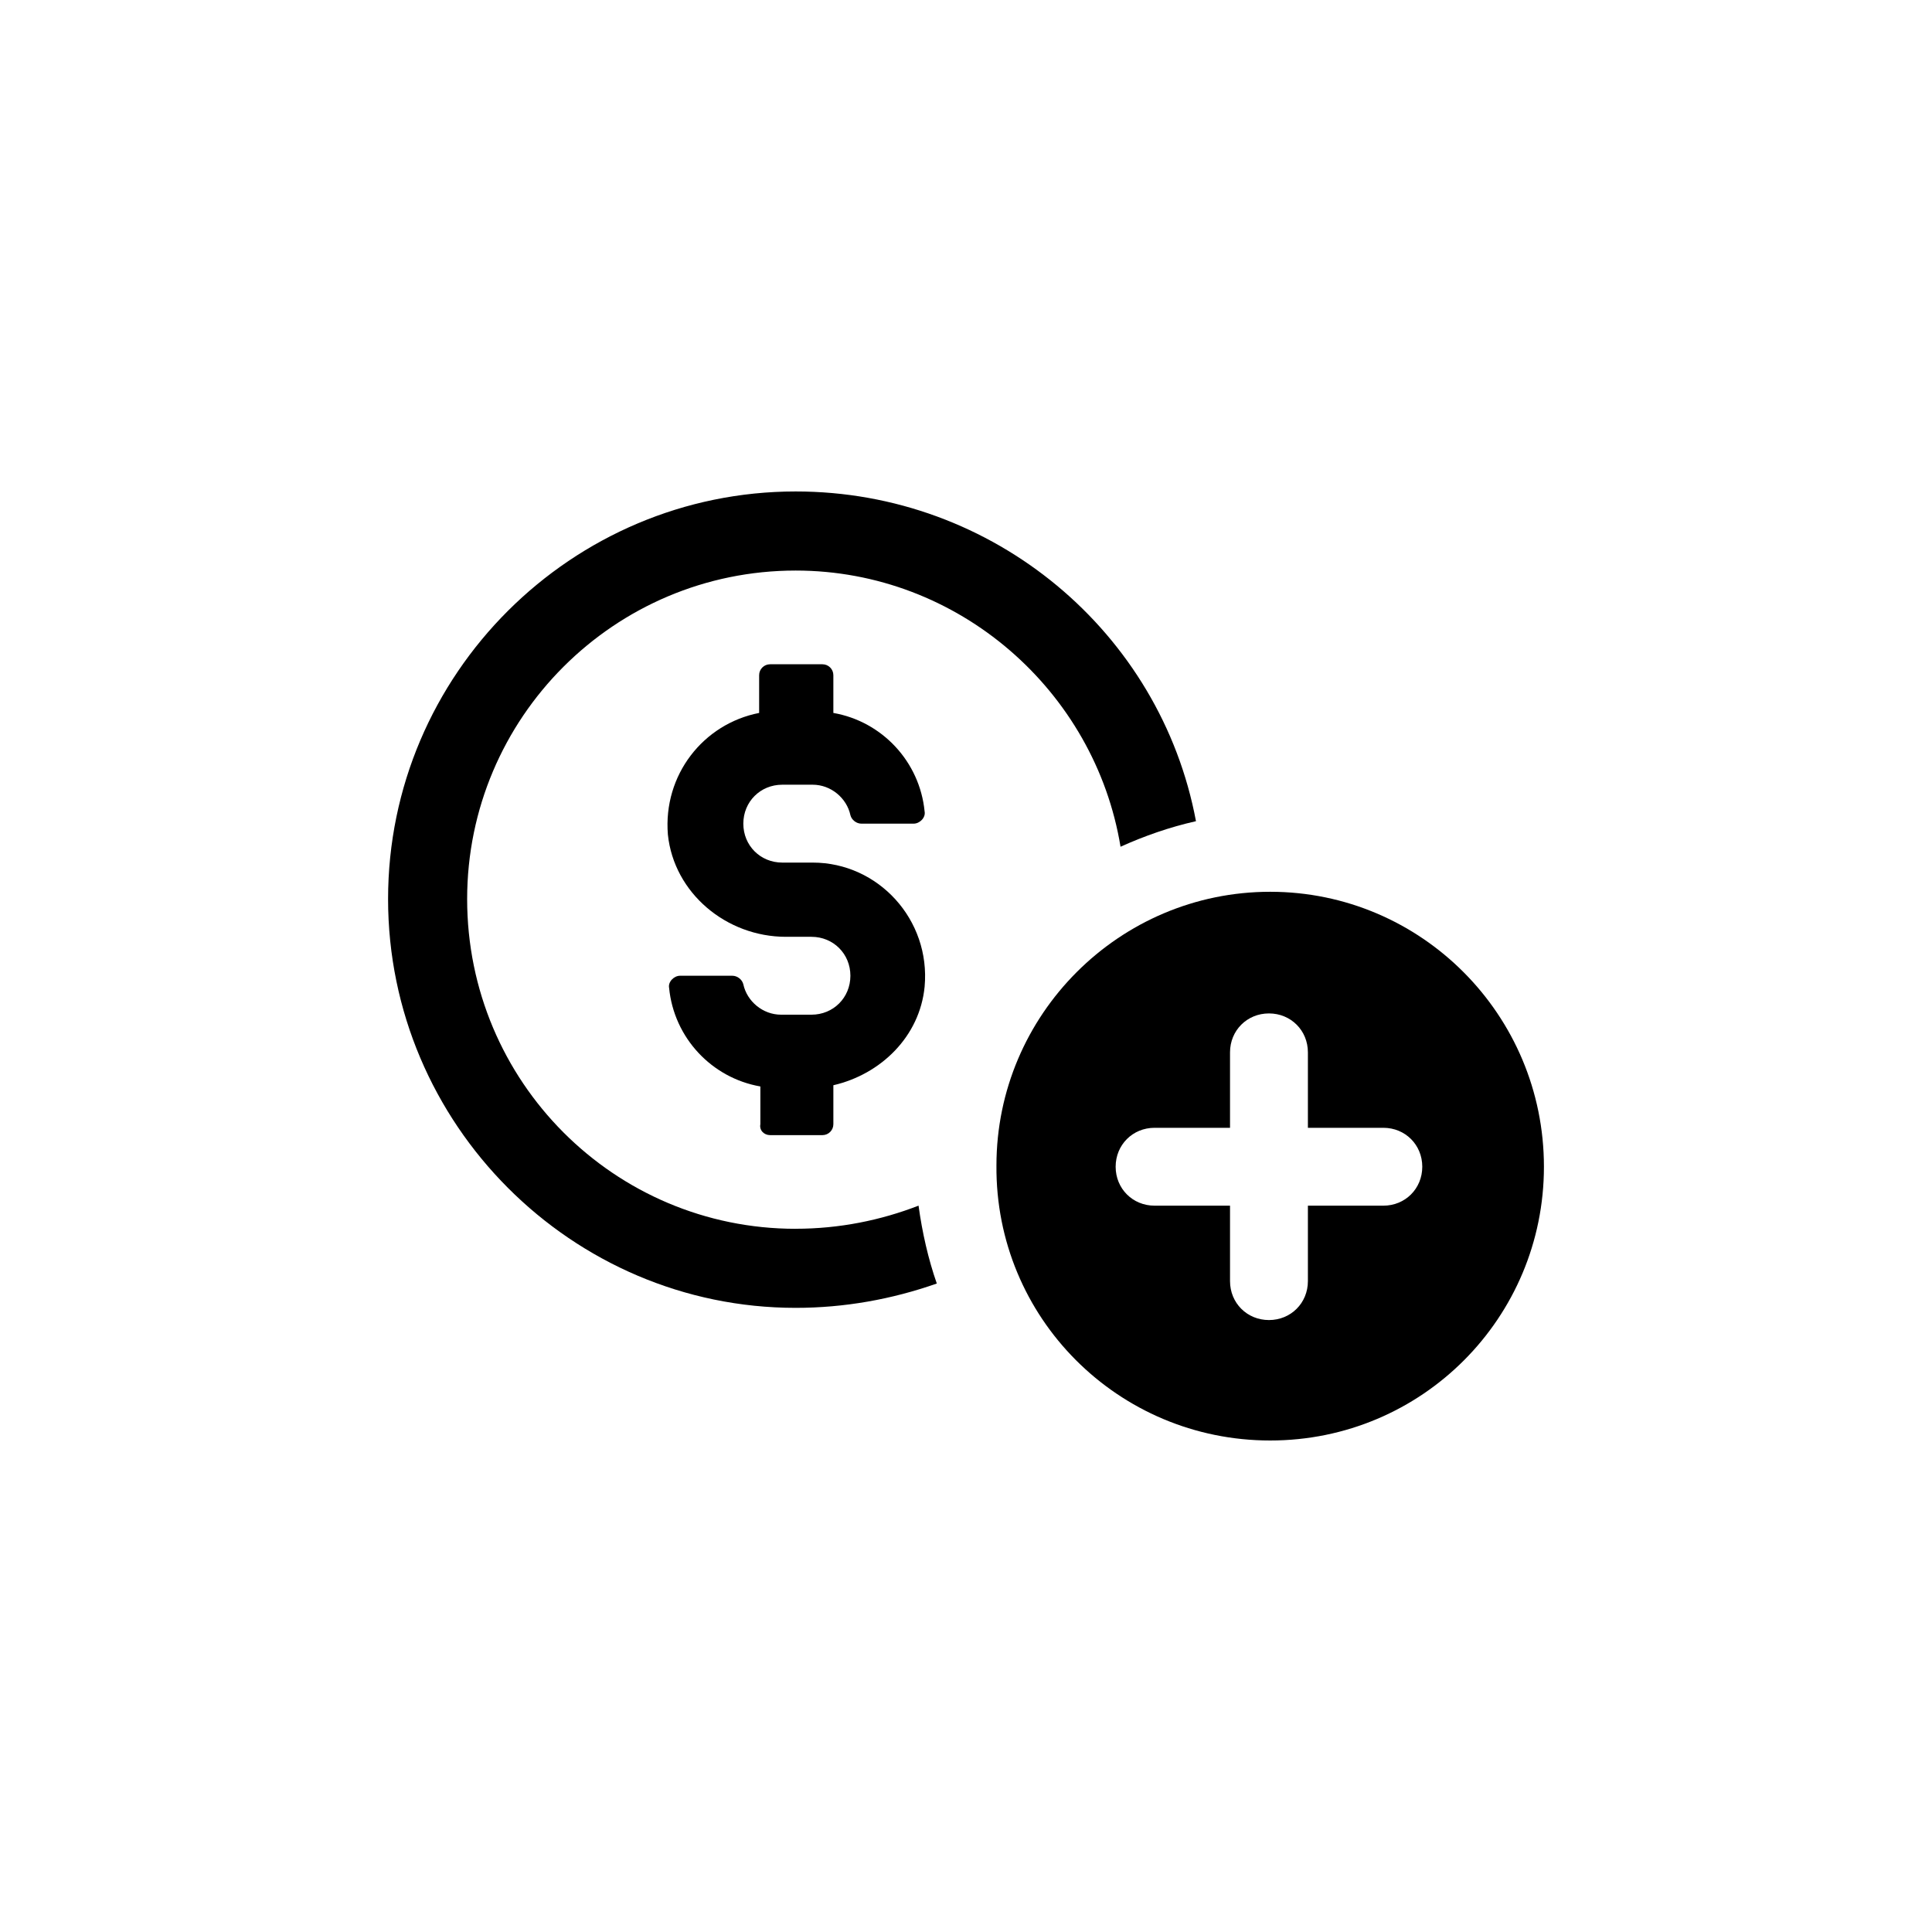 <?xml version="1.0" encoding="UTF-8"?>
<svg width="752pt" height="752pt" version="1.1" viewBox="0 0 752 752" xmlns="http://www.w3.org/2000/svg">
 <g>
  <path d="m309.7 478.29c-70.562 0-127.87-57.301-127.87-128.34 0-70.562 57.305-127.87 127.87-127.87 63.461 0 116.5 46.883 126.45 107.5 9.473-4.262 18.941-7.578 29.363-9.945-13.734-73.406-78.613-128.34-155.81-128.34-87.137 0-158.65 71.039-158.65 158.65 0 87.613 71.512 159.12 158.65 159.12 18.941 0 37.414-3.316 54.934-9.473-3.316-9.473-5.684-19.891-7.106-30.309-14.676 5.684-30.777 8.996-47.828 8.996z"/>
  <path d="m299.75 441.83h20.363c2.367 0 4.262-1.895 4.262-4.262v-15.156c18.469-4.262 33.625-18.941 35.52-38.359 2.367-26.047-17.996-48.305-43.57-48.305h-11.84c-8.523 0-15.156-6.629-15.156-15.156 0-8.523 6.629-15.156 15.156-15.156h11.84c7.106 0 13.262 5.211 14.68 11.84 0.473 1.895 2.367 3.316 4.262 3.316h20.363c2.367 0 4.734-2.367 4.262-4.734-1.895-19.418-16.574-35.047-35.52-38.359v-14.68c0-2.367-1.895-4.262-4.262-4.262h-20.363c-2.367 0-4.262 1.895-4.262 4.262v14.68c-21.785 4.262-37.414 24.152-35.52 47.359 2.367 22.73 22.73 39.781 45.938 39.781h9.945c8.523 0 15.156 6.629 15.156 15.156 0 8.523-6.629 15.156-15.156 15.156h-11.84c-7.106 0-13.262-5.211-14.68-11.84-0.473-1.895-2.367-3.316-4.262-3.316h-20.363c-2.367 0-4.734 2.367-4.262 4.734 1.895 19.418 16.574 35.047 35.52 38.359v14.68c-0.473 2.367 1.422 4.262 3.789 4.262z"/>
  <path d="m494.4 347.11c-58.723 0-106.55 47.832-106.55 106.55-0.477 59.199 47.355 107.03 106.55 107.03 59.199 0 106.55-47.832 106.55-106.55 0-59.199-47.832-107.03-106.55-107.03zm44.043 122.18h-29.363v29.363c0 8.523-6.629 15.156-15.156 15.156-8.523 0-15.156-6.629-15.156-15.156v-29.363h-29.363c-8.523 0-15.156-6.629-15.156-15.156 0-8.523 6.629-15.156 15.156-15.156h29.363v-29.363c0-8.523 6.629-15.156 15.156-15.156 8.523 0 15.156 6.629 15.156 15.156v29.363h29.363c8.523 0 15.156 6.629 15.156 15.156-0.004 8.527-6.633 15.156-15.156 15.156z"/>
 </g>
</svg>
